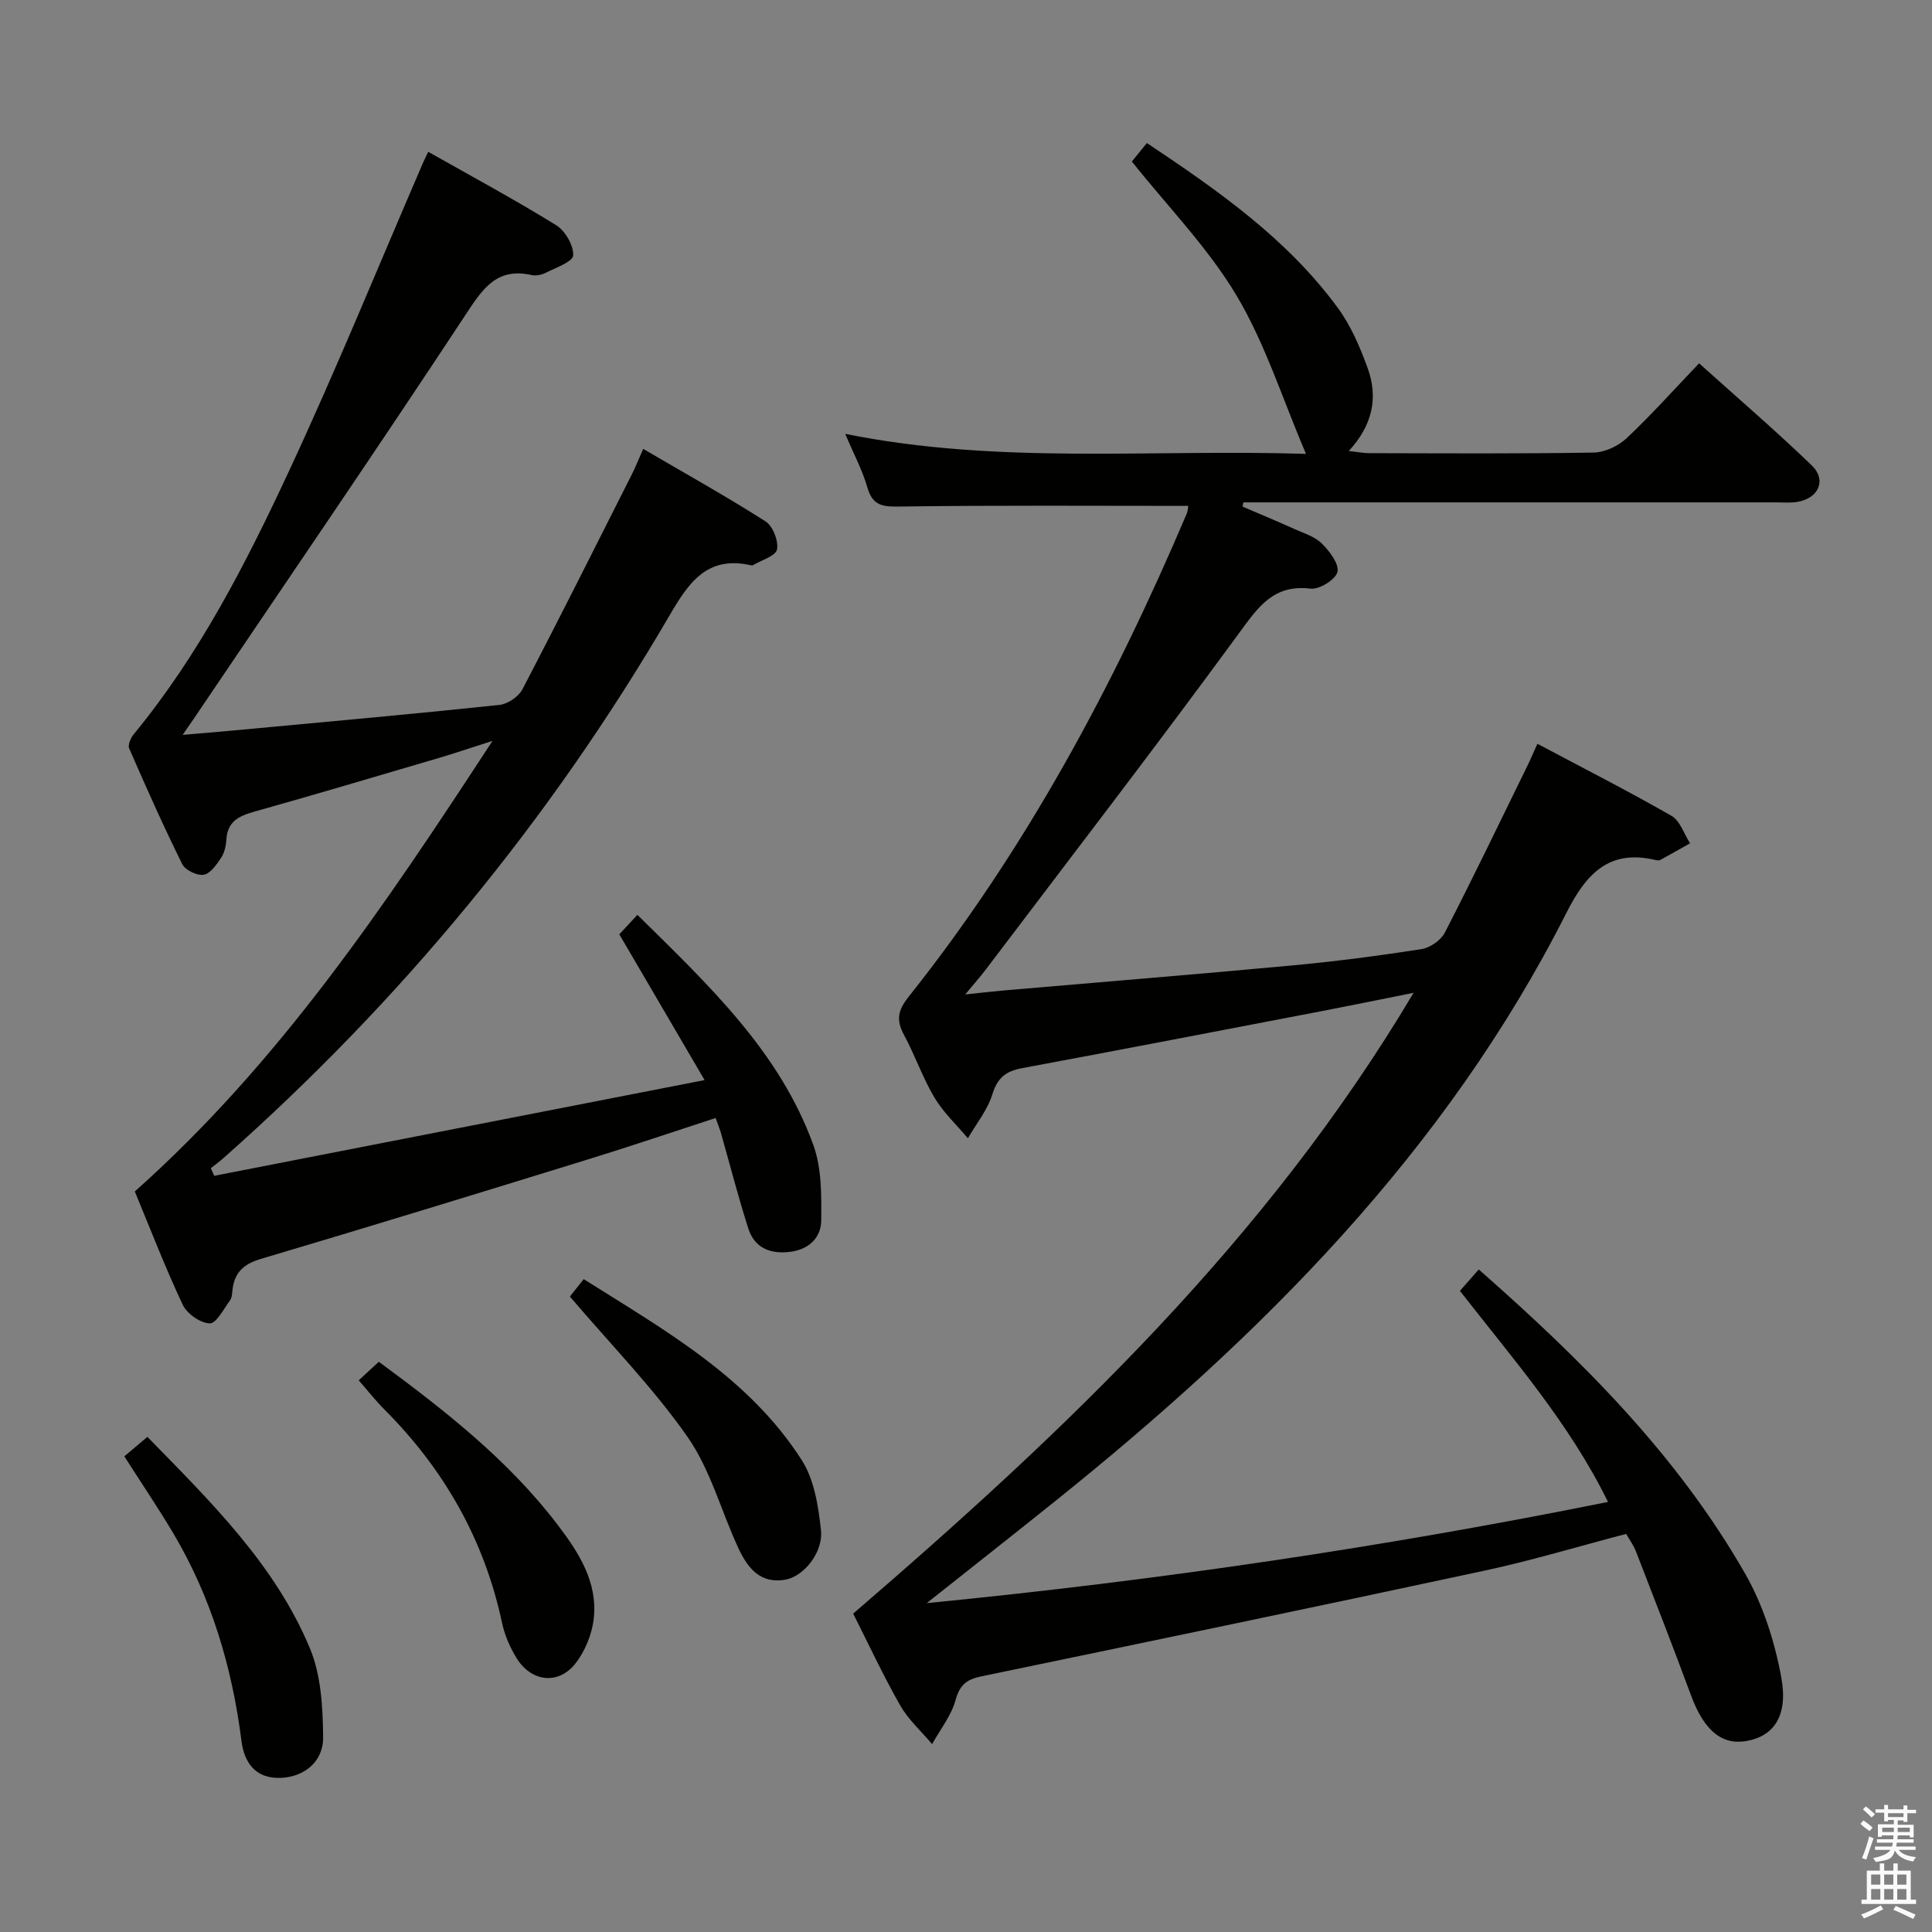 <svg enable-background="new 0 0 400 400" viewBox="0 0 400 400" xmlns="http://www.w3.org/2000/svg"><rect x="0" y="0" width="400" height="400" fill="#808080" stroke="none"/><path d="m385.2 377.6.6-.7c.6.4 1.3.9 1.9 1.5l-.6.7c-.8-.5-1.4-1-1.9-1.5zm.3 7.1c.6-1.4 1.1-2.9 1.5-4.5.3.1.6.3.9.4-.5 1.4-1 2.9-1.5 4.4zm.2-10.1.6-.6c.7.5 1.3 1.1 1.9 1.6l-.7.7c-.6-.6-1.2-1.2-1.8-1.7zm8.4-.8h.8v.9h1.8v.7h-1.8v1.8h-.8v-.3h-1.2v.9h3.3v2.6h-.8v-.4h-2.5c0 .3 0 .6-.1.8h3.4v.7h-3.5c0 .3-.1.6-.1.8h4v.7h-3.5c.7.9 1.9 1.3 3.6 1.5-.2.2-.4.5-.6.9-1.9-.3-3.2-1.1-3.8-2.3-.5 2.1-1.8 2-3.9 2.4-.2-.3-.4-.5-.6-.8 1.9-.4 3.1-.9 3.6-1.7h-3.2v-.7h3.5c.1-.2.1-.5.2-.8h-3.3v-.7h3.4c0-.2 0-.5 0-.8h-2.4v.3h-.8v-2.6h3.3v-.9h-1.2v.3h-.8v-1.8h-1.8v-.7h1.8v-.9h.8v.9h3.2zm-4.4 5.5h2.4c0-.3 0-.6 0-.9h-2.4zm1.2-3.1h3.2v-.8h-3.2zm4.4 2.2h-2.4v.9h2.5v-.9z" fill="#fafafb"/><path d="m389.2 385.8h.9v1.5h1.9v-1.5h.9v1.5h2.7v6h1.1v.9h-11.3v-.9h1.1v-6h2.7zm.2 8.7.5.8c-1.2.6-2.5 1.3-4 1.9-.2-.3-.3-.6-.6-.8 1.6-.6 3-1.3 4.1-1.9zm-2-4.3h1.9v-2.1h-1.9zm0 3.1h1.9v-2.2h-1.9zm2.7-3.1h1.9v-2.1h-1.9zm0 3.1h1.9v-2.2h-1.9zm2.4 1.3c1.4.6 2.7 1.2 4.1 1.8l-.5.9c-1.5-.7-2.8-1.4-4.1-1.9zm2.2-6.5h-1.9v2.1h1.9zm-1.9 5.2h1.9v-2.2h-1.9z" fill="#fafafb"/><g fill="#010100"><path d="m336.68 317.58c-9.87 2.58-19.55 5.51-29.39 7.62-34.7 7.46-69.45 14.68-104.2 21.89-2.97.62-4.39 1.77-5.25 4.89-.89 3.24-3.18 6.09-4.86 9.12-2.23-2.65-4.91-5.05-6.6-8.01-3.54-6.2-6.55-12.71-9.74-19.01 43.9-37.78 85.57-77.28 116.03-128.53-6.94 1.39-12.96 2.63-19 3.79-20.7 3.97-41.39 7.96-62.11 11.82-3.31.62-5.05 2-6.1 5.4-1 3.25-3.33 6.09-5.07 9.11-2.34-2.79-5.09-5.35-6.93-8.44-2.45-4.12-4.02-8.76-6.31-12.99-1.65-3.05-1.26-5.07.97-7.87 24.22-30.42 42.42-64.36 57.58-100.02.25-.58.25-1.27.31-1.61-19.87 0-39.65-.14-59.42.13-3.54.05-5.86.07-7-3.92-1.03-3.59-2.84-6.96-4.59-11.12 31.88 6.42 63.32 3.11 95.39 4.14-4.91-11.49-8.45-22.84-14.37-32.77-5.88-9.87-14.15-18.31-21.68-27.76.63-.78 1.76-2.16 3.11-3.83 14.76 9.86 29.08 19.85 39.57 34.19 2.69 3.68 4.57 8.1 6.14 12.42 2.2 6.05 1.05 11.79-3.91 17.15 1.8.2 3 .45 4.21.45 15.5.03 31 .14 46.49-.12 2.32-.04 5.09-1.35 6.82-2.97 5.09-4.78 9.75-10.01 15.01-15.51 7.89 7.09 15.81 13.9 23.32 21.13 3.14 3.03 1.44 6.82-2.96 7.56-1.46.25-2.99.1-4.49.1-35 0-70 0-104.99 0-1.74 0-3.49 0-5.23 0-.06.29-.12.58-.18.87 3.59 1.54 7.2 3.05 10.76 4.65 1.96.88 4.21 1.56 5.67 3.01 1.59 1.58 3.6 4.21 3.22 5.87-.36 1.57-3.74 3.68-5.54 3.46-7.62-.92-10.78 3.68-14.72 9.07-17.19 23.48-34.95 46.55-52.51 69.75-1.08 1.43-2.28 2.77-4.29 5.2 3.47-.36 5.79-.64 8.12-.84 19.87-1.72 39.75-3.32 59.61-5.17 8.93-.83 17.84-1.99 26.71-3.37 1.79-.28 4.03-1.82 4.85-3.41 5.85-11.36 11.39-22.88 17.01-34.36.73-1.48 1.37-3 2.16-4.75 9.39 4.99 18.69 9.73 27.75 14.91 1.79 1.02 2.6 3.75 3.86 5.69-2.05 1.16-4.09 2.32-6.16 3.45-.26.14-.67.1-.99.02-9.75-2.33-14.45 3.01-18.49 11.01-24.96 49.37-63.08 87.41-105.61 121.57-8.53 6.85-17.14 13.61-26.79 21.27 48.08-4.72 94.51-11.58 141.05-20.95-7.98-16.26-19.59-29.5-30.66-43.7 1.3-1.48 2.56-2.91 3.9-4.43 21.35 18.77 41.16 38.48 55.19 63.05 3.7 6.48 6.1 14.05 7.45 21.42 1.47 8.04-1.63 12.19-7.23 13.16-5.17.89-8.81-2.27-11.48-9.5-3.68-9.96-7.54-19.84-11.38-29.74-.46-1.22-1.26-2.3-2.03-3.64z"/><path d="m148.16 231.47c-8.93 2.91-17.68 5.88-26.51 8.6-22.52 6.95-45.04 13.87-67.63 20.57-3.49 1.03-5.37 2.7-5.86 6.17-.11.82-.09 1.8-.53 2.4-1.3 1.78-2.84 4.81-4.22 4.78-1.94-.05-4.7-2-5.58-3.86-3.66-7.77-6.75-15.81-9.92-23.45 30.01-26.72 51.8-59.23 74.06-93.29-4.64 1.48-7.89 2.59-11.18 3.56-12.73 3.75-25.45 7.53-38.23 11.12-3.16.89-5.48 2.06-5.69 5.75-.08 1.3-.4 2.74-1.1 3.79-.94 1.41-2.23 3.28-3.61 3.5-1.37.22-3.81-.96-4.43-2.2-3.9-7.87-7.48-15.91-10.99-23.97-.31-.72.34-2.19.97-2.95 13.55-16.46 23.19-35.29 32.1-54.41 9.82-21.08 18.59-42.63 27.82-63.98.25-.58.54-1.14 1.03-2.17 8.98 5.08 17.89 9.88 26.48 15.19 1.88 1.16 3.64 4.19 3.53 6.26-.07 1.32-3.63 2.55-5.73 3.62-.84.43-2.01.64-2.91.44-7.22-1.6-10.1 2.85-13.62 8.2-18.48 28.05-37.46 55.78-56.26 83.62-.54.79-1.09 1.58-2.33 3.39 5.3-.46 9.64-.82 13.97-1.23 17.2-1.61 34.41-3.15 51.59-4.97 1.73-.18 3.99-1.71 4.79-3.25 7.69-14.73 15.13-29.6 22.62-44.43.74-1.46 1.34-2.99 2.38-5.33 8.67 5.07 17.15 9.8 25.33 15.01 1.52.97 2.71 4.04 2.37 5.81-.26 1.35-3.19 2.19-4.94 3.24-.13.08-.34.07-.49.03-9.15-2.06-12.92 3.71-16.92 10.56-24.71 42.3-55.51 79.65-92.2 112.13-.85.76-1.78 1.43-2.67 2.14.23.53.46 1.06.7 1.58 33.48-6.53 66.95-13.07 101.53-19.82-6.07-10.38-11.67-19.94-17.66-30.18.91-.98 2.1-2.25 3.75-4.03 14.84 14.64 29.44 28.33 36.44 47.7 1.72 4.77 1.66 10.34 1.62 15.53-.03 3.55-2.48 6.02-6.37 6.53-4.16.54-7.44-.77-8.74-4.85-2.12-6.62-3.84-13.38-5.75-20.07-.24-.77-.56-1.52-1.01-2.78z"/><path d="m117.99 268.44c.42-.54 1.44-1.82 2.86-3.61 16.78 10.59 34.15 20.3 45.15 37.48 2.59 4.05 3.44 9.54 3.97 14.48.5 4.61-3.53 9.5-7.22 10.23-5.35 1.05-8-2.45-9.89-6.52-3.56-7.66-5.76-16.19-10.5-22.99-7.07-10.12-15.84-19.06-24.37-29.07z"/><path d="m25.74 301.52c1.52-1.28 3.01-2.54 4.78-4.03 13.09 13.42 26.4 26.4 33.65 43.79 2.32 5.57 2.67 12.22 2.73 18.39.05 5.18-4.03 8.21-8.71 8.42-5.38.23-7.63-3.26-8.19-7.61-1.95-15.34-6.27-29.85-14.21-43.18-3.14-5.26-6.58-10.34-10.05-15.78z"/><path d="m74.27 285.78c1.55-1.43 2.76-2.54 4.16-3.84 13.52 9.97 26.74 20.26 37.02 33.75 4.37 5.73 8.35 11.9 7.47 19.49-.37 3.24-1.83 6.78-3.87 9.33-3.51 4.38-9.08 3.67-12.07-1.17-1.37-2.22-2.49-4.77-3.03-7.31-3.67-17.25-12.02-31.86-24.42-44.27-1.75-1.75-3.28-3.72-5.26-5.98z"/></g></svg>